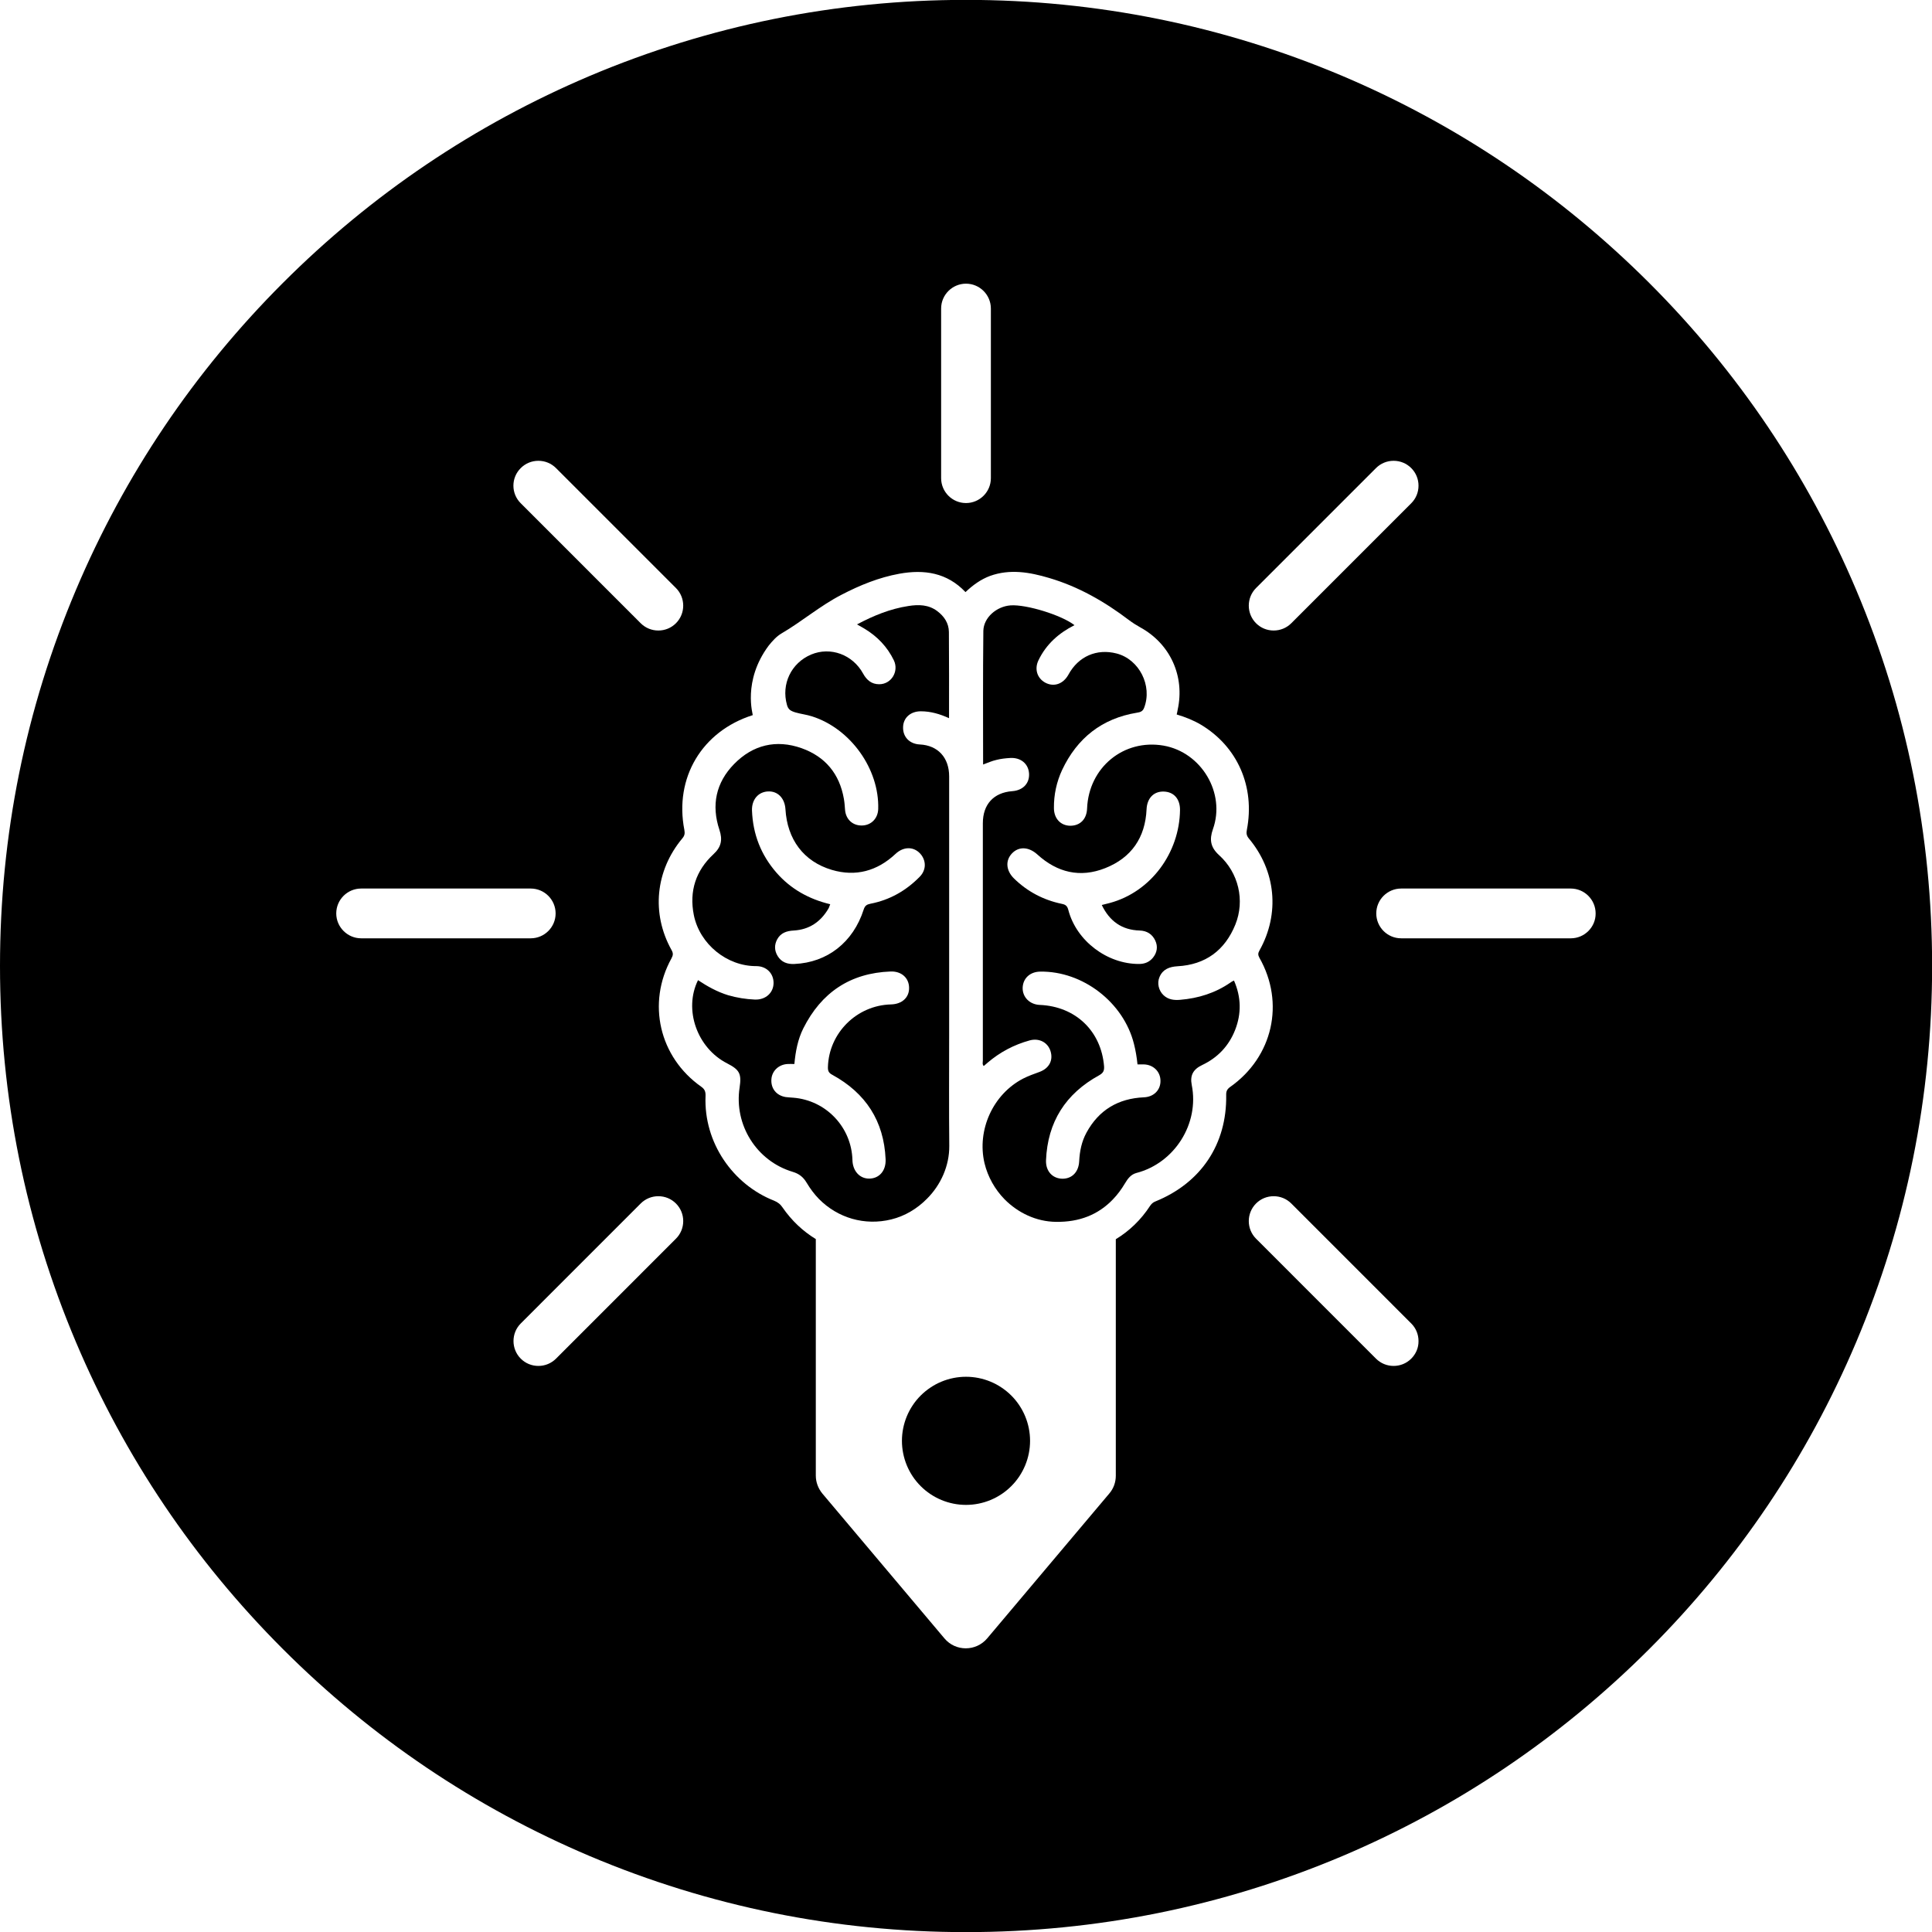 <svg xmlns="http://www.w3.org/2000/svg" xmlns:xlink="http://www.w3.org/1999/xlink" width="500" zoomAndPan="magnify" viewBox="0 0 375 375" height="500" preserveAspectRatio="xMidYMid meet" version="1.0"><path fill="#000000" d="M 238.82 190.719 C 235.875 192.75 232.605 193.766 229.086 194.062 C 227.898 194.164 226.785 194.039 225.867 193.195 C 224.902 192.305 224.531 190.82 225.074 189.605 C 225.719 188.121 226.98 187.648 228.543 187.551 C 233.992 187.254 237.758 184.453 239.785 179.449 C 241.668 174.77 240.406 169.395 236.617 165.977 C 234.957 164.465 234.711 162.98 235.426 160.949 C 237.93 153.938 233.199 146.012 225.844 144.723 C 218.113 143.387 211.328 148.961 211.004 156.91 C 210.93 158.992 209.668 160.277 207.734 160.277 C 205.855 160.254 204.566 158.867 204.566 156.836 C 204.539 154.262 205.086 151.758 206.152 149.457 C 209.074 143.262 213.879 139.449 220.691 138.332 C 221.309 138.234 221.805 138.109 222.078 137.367 C 223.711 133.109 221.137 127.98 216.727 126.84 C 212.887 125.852 209.32 127.387 207.391 130.93 C 206.375 132.785 204.539 133.406 202.855 132.488 C 201.297 131.621 200.75 129.84 201.57 128.152 C 203.078 125.031 205.508 122.879 208.555 121.344 C 206.051 119.387 199.191 117.281 196.145 117.504 C 193.445 117.703 190.918 119.855 190.867 122.457 C 190.77 131.078 190.82 139.723 190.82 148.391 C 191.711 148.066 192.527 147.695 193.395 147.5 C 194.262 147.277 195.18 147.176 196.07 147.125 C 198.102 147.004 199.586 148.215 199.734 150.074 C 199.883 152.031 198.57 153.418 196.465 153.566 C 192.875 153.84 190.77 156.117 190.77 159.785 C 190.77 175.141 190.77 190.496 190.77 205.855 C 190.77 206.176 190.621 206.57 190.941 206.918 C 191.191 206.695 191.438 206.496 191.688 206.273 C 194.09 204.219 196.812 202.781 199.859 201.941 C 201.691 201.445 203.352 202.312 203.898 203.996 C 204.465 205.805 203.648 207.363 201.766 208.059 C 200.703 208.453 199.613 208.824 198.598 209.348 C 192.75 212.367 189.582 219.328 191.09 225.77 C 191.734 228.441 193.121 230.871 194.98 232.777 C 197.605 235.426 201.148 237.113 204.938 237.16 C 209.496 237.234 213.184 235.773 216.035 232.777 C 216.902 231.887 217.668 230.844 218.363 229.68 C 218.906 228.766 219.5 227.973 220.566 227.676 C 227.949 225.77 232.828 218.141 231.316 210.586 C 230.945 208.703 231.613 207.539 233.348 206.719 C 236.367 205.285 238.523 203.004 239.738 199.91 C 240.977 196.738 240.926 193.543 239.516 190.324 C 239.219 190.449 239.02 190.57 238.82 190.719 Z M 196.441 165.629 C 197.777 164.242 199.711 164.367 201.348 165.852 C 205.211 169.371 209.668 170.434 214.523 168.504 C 219.602 166.496 222.301 162.582 222.547 157.082 C 222.648 154.93 223.934 153.59 225.867 153.641 C 227.848 153.691 229.062 155.078 229.039 157.234 C 228.938 165.504 223.414 173.109 215.414 175.266 C 214.992 175.387 214.422 175.512 213.855 175.66 C 215.34 178.758 217.719 180.516 221.211 180.613 C 222.621 180.664 223.637 181.309 224.23 182.547 C 224.777 183.711 224.605 184.875 223.785 185.891 C 223.094 186.73 222.199 187.105 221.086 187.105 C 214.895 187.129 208.926 182.621 207.363 176.625 C 207.168 175.883 206.871 175.586 206.102 175.438 C 202.535 174.695 199.414 173.059 196.812 170.508 C 195.254 168.973 195.105 167.016 196.441 165.629 Z M 222.027 212.988 C 217.051 213.211 213.285 215.438 210.883 219.848 C 209.941 221.582 209.57 223.441 209.469 225.395 C 209.371 227.453 208.109 228.789 206.227 228.789 C 204.293 228.766 202.957 227.328 203.031 225.223 C 203.328 217.766 206.844 212.27 213.359 208.703 C 214.152 208.258 214.348 207.809 214.301 206.992 C 213.754 200.133 208.777 195.352 201.84 195.055 C 199.859 194.98 198.449 193.543 198.496 191.711 C 198.57 189.879 199.934 188.613 201.914 188.59 C 210.188 188.465 218.09 194.582 220.098 202.609 C 220.418 203.871 220.641 205.16 220.789 206.598 C 221.262 206.598 221.633 206.598 222.004 206.598 C 223.859 206.645 225.223 207.984 225.246 209.742 C 225.297 211.551 223.961 212.914 222.027 212.988 Z M 222.027 212.988 " fill-opacity="1" fill-rule="nonzero"/><path fill="#000000" d="M 199.934 279.664 C 199.934 280.48 199.855 281.289 199.695 282.09 C 199.535 282.891 199.301 283.668 198.988 284.422 C 198.676 285.176 198.293 285.895 197.84 286.574 C 197.387 287.25 196.871 287.879 196.293 288.457 C 195.715 289.035 195.086 289.551 194.406 290.004 C 193.73 290.457 193.012 290.84 192.258 291.152 C 191.504 291.465 190.727 291.699 189.926 291.859 C 189.125 292.02 188.316 292.098 187.5 292.098 C 186.684 292.098 185.875 292.02 185.074 291.859 C 184.273 291.699 183.496 291.465 182.742 291.152 C 181.988 290.84 181.27 290.457 180.594 290.004 C 179.914 289.551 179.285 289.035 178.707 288.457 C 178.129 287.879 177.613 287.25 177.16 286.574 C 176.707 285.895 176.324 285.176 176.012 284.422 C 175.699 283.668 175.465 282.891 175.305 282.09 C 175.145 281.289 175.066 280.48 175.066 279.664 C 175.066 278.848 175.145 278.039 175.305 277.238 C 175.465 276.438 175.699 275.66 176.012 274.906 C 176.324 274.152 176.707 273.438 177.16 272.758 C 177.613 272.078 178.129 271.449 178.707 270.871 C 179.285 270.297 179.914 269.781 180.594 269.328 C 181.27 268.871 181.988 268.488 182.742 268.176 C 183.496 267.863 184.273 267.629 185.074 267.469 C 185.875 267.309 186.684 267.23 187.5 267.23 C 188.316 267.23 189.125 267.309 189.926 267.469 C 190.727 267.629 191.504 267.863 192.258 268.176 C 193.012 268.488 193.73 268.871 194.406 269.328 C 195.086 269.781 195.715 270.297 196.293 270.871 C 196.871 271.449 197.387 272.078 197.84 272.758 C 198.293 273.438 198.676 274.152 198.988 274.906 C 199.301 275.66 199.535 276.438 199.695 277.238 C 199.855 278.039 199.934 278.848 199.934 279.664 Z M 199.934 279.664 " fill-opacity="1" fill-rule="nonzero"/><path fill="#000000" d="M 184.254 222.426 C 184.18 215.266 184.23 208.109 184.23 200.926 C 184.23 184.18 184.23 167.438 184.23 150.695 C 184.23 147.051 182.051 144.676 178.535 144.5 C 176.527 144.402 175.215 143.016 175.289 141.109 C 175.34 139.301 176.75 138.062 178.73 138.062 C 180.641 138.062 182.422 138.582 184.207 139.398 C 184.207 133.703 184.23 128.18 184.18 122.656 C 184.156 120.945 183.266 119.633 181.926 118.617 C 180.242 117.355 178.336 117.305 176.305 117.629 C 172.789 118.172 169.566 119.484 166.348 121.195 C 166.891 121.516 167.312 121.738 167.734 121.988 C 170.262 123.496 172.219 125.527 173.504 128.18 C 174.52 130.332 172.984 132.836 170.633 132.809 C 169.195 132.809 168.23 132.02 167.535 130.754 C 165.504 127.039 161.195 125.48 157.457 127.039 C 153.566 128.676 151.609 132.785 152.75 136.824 C 152.996 137.715 153.441 137.988 154.41 138.285 C 155.426 138.582 156.562 138.707 157.629 139.051 C 165.086 141.43 170.684 149.258 170.461 157.008 C 170.41 158.867 169.098 160.203 167.289 160.23 C 165.457 160.254 164.145 158.992 164.02 157.133 C 163.969 156.441 163.922 155.746 163.797 155.055 C 162.953 150.199 160.18 146.855 155.574 145.219 C 150.645 143.484 146.137 144.574 142.496 148.289 C 138.953 151.906 138.035 156.293 139.648 161.098 C 140.266 162.98 140.02 164.391 138.484 165.801 C 135.062 168.973 133.75 172.961 134.668 177.594 C 135.809 183.289 141.133 187.551 146.781 187.523 C 148.812 187.523 150.172 188.984 150.148 190.82 C 150.125 192.703 148.613 194.09 146.531 194.016 C 144.773 193.941 143.039 193.668 141.332 193.172 C 139.227 192.527 137.32 191.465 135.484 190.25 C 132.66 195.973 135.312 203.426 141.133 206.398 C 143.559 207.637 143.957 208.43 143.559 211.078 C 142.445 218.312 146.828 225.348 153.863 227.453 C 155.102 227.824 155.918 228.469 156.562 229.559 C 157.258 230.723 158.051 231.785 158.941 232.703 C 162.605 236.418 167.832 237.953 172.984 236.691 C 175.637 236.047 178.012 234.609 179.895 232.703 C 182.645 229.98 184.281 226.238 184.254 222.426 Z M 172.938 194.957 C 166.273 195.129 160.875 200.527 160.699 207.117 C 160.676 207.859 160.848 208.258 161.566 208.629 C 168.031 212.168 171.574 217.594 171.895 225 C 171.996 227.203 170.707 228.715 168.773 228.766 C 166.891 228.812 165.504 227.305 165.457 225.148 C 165.281 218.781 160.328 213.559 153.965 213.062 C 153.469 213.012 152.973 213.012 152.5 212.938 C 150.695 212.641 149.605 211.277 149.727 209.496 C 149.828 207.859 151.164 206.598 152.898 206.523 C 153.27 206.496 153.641 206.523 154.188 206.523 C 154.41 204.094 154.855 201.742 155.918 199.613 C 159.414 192.652 165.012 188.863 172.863 188.566 C 174.992 188.492 176.43 189.828 176.453 191.711 C 176.504 193.594 175.09 194.906 172.938 194.957 Z M 178.484 170.211 C 175.832 172.91 172.664 174.695 168.949 175.414 C 168.23 175.562 167.883 175.785 167.637 176.551 C 165.605 182.895 160.578 186.832 154.211 187.105 C 152.848 187.18 151.684 186.781 150.941 185.566 C 150.297 184.504 150.273 183.387 150.867 182.297 C 151.559 181.059 152.699 180.688 154.062 180.613 C 157.082 180.441 159.289 178.93 160.801 176.355 C 160.949 176.105 160.996 175.832 161.145 175.512 C 157.008 174.52 153.492 172.562 150.719 169.395 C 147.695 165.926 146.137 161.914 145.961 157.332 C 145.887 155.227 147.152 153.715 149.059 153.617 C 150.941 153.516 152.305 154.902 152.453 157.035 C 152.801 162.93 155.969 167.215 161.469 168.848 C 166.102 170.211 170.262 169.07 173.805 165.754 C 175.461 164.191 177.566 164.293 178.832 165.949 C 179.82 167.289 179.723 168.973 178.484 170.211 Z M 178.484 170.211 " fill-opacity="1" fill-rule="nonzero"/><path fill="#000000" d="M 360.289 114.508 C 350.852 92.191 337.328 72.125 320.113 54.914 C 302.875 37.699 282.836 24.176 260.492 14.711 C 237.383 4.953 212.812 -0.023 187.5 -0.023 C 162.188 -0.023 137.641 4.953 114.531 14.711 C 92.191 24.176 72.125 37.699 54.914 54.914 C 37.699 72.125 24.176 92.191 14.738 114.508 C 4.953 137.641 0 162.188 0 187.5 C 0 212.812 4.953 237.359 14.738 260.492 C 24.176 282.809 37.699 302.875 54.914 320.086 C 72.125 337.301 92.191 350.824 114.531 360.289 C 137.641 370.047 162.188 375.023 187.5 375.023 C 212.812 375.023 237.383 370.047 260.492 360.289 C 282.836 350.824 302.875 337.301 320.113 320.086 C 337.328 302.875 350.852 282.809 360.289 260.492 C 370.07 237.359 375.023 212.812 375.023 187.5 C 375.023 162.188 370.07 137.641 360.289 114.508 Z M 243.801 114.133 L 267.082 90.852 C 268 89.938 269.211 89.441 270.5 89.441 C 271.789 89.441 273.004 89.938 273.918 90.852 C 274.836 91.77 275.332 92.98 275.332 94.27 C 275.332 95.559 274.836 96.773 273.918 97.688 L 250.637 120.973 C 249.719 121.887 248.504 122.383 247.219 122.383 C 245.93 122.383 244.715 121.887 243.801 120.973 C 241.918 119.09 241.918 116.016 243.801 114.133 Z M 182.672 59.891 C 182.672 57.215 184.852 55.062 187.5 55.062 C 190.176 55.062 192.328 57.242 192.328 59.891 L 192.328 92.809 C 192.328 95.484 190.148 97.641 187.5 97.641 C 184.824 97.641 182.672 95.461 182.672 92.809 Z M 101.082 90.852 C 101.996 89.938 103.211 89.441 104.5 89.441 C 105.789 89.441 107 89.938 107.918 90.852 L 131.199 114.133 C 133.082 116.016 133.082 119.09 131.199 120.973 C 130.285 121.887 129.07 122.383 127.781 122.383 C 126.496 122.383 125.281 121.887 124.363 120.973 L 101.082 97.688 C 99.176 95.805 99.176 92.734 101.082 90.852 Z M 65.266 177.297 C 65.266 174.621 67.445 172.465 70.098 172.465 L 103.012 172.465 C 105.688 172.465 107.844 174.645 107.844 177.297 C 107.844 179.969 105.664 182.125 103.012 182.125 L 70.098 182.125 C 67.445 182.125 65.266 179.945 65.266 177.297 Z M 131.199 240.43 L 107.918 263.715 C 107 264.629 105.789 265.125 104.5 265.125 C 103.211 265.125 101.996 264.629 101.082 263.715 C 99.199 261.832 99.199 258.762 101.082 256.879 L 124.363 233.594 C 125.281 232.68 126.496 232.184 127.781 232.184 C 129.07 232.184 130.285 232.68 131.199 233.594 C 132.117 234.512 132.613 235.727 132.613 237.012 C 132.613 238.324 132.094 239.539 131.199 240.43 Z M 238.77 210.98 C 238.152 211.426 237.98 211.848 238.004 212.566 C 238.152 222.078 233.125 229.605 224.258 233.199 C 223.812 233.371 223.516 233.645 223.242 234.039 C 221.434 236.816 219.156 238.969 216.578 240.531 L 216.578 286.426 C 216.578 287.715 216.133 288.953 215.289 289.918 L 191.613 318.008 C 189.434 320.582 185.469 320.582 183.312 318.008 L 159.637 289.918 C 158.816 288.93 158.348 287.691 158.348 286.426 L 158.348 240.504 C 155.871 238.996 153.664 236.938 151.906 234.387 C 151.484 233.742 150.965 233.348 150.246 233.051 C 142.297 229.93 136.574 221.828 136.945 212.738 C 136.973 211.945 136.824 211.426 136.105 210.93 C 127.957 205.184 125.527 194.734 130.332 186.016 C 130.656 185.418 130.707 185.023 130.332 184.379 C 126.395 177.297 127.211 168.996 132.438 162.73 C 132.883 162.211 132.961 161.766 132.836 161.098 C 130.855 150.965 136.254 141.926 146.109 138.805 C 146.188 138.781 144.055 132.215 149.207 125.305 C 149.926 124.414 150.719 123.523 151.684 122.953 C 155.672 120.625 159.188 117.578 163.324 115.449 C 166.891 113.59 170.609 112.078 174.57 111.359 C 179.375 110.492 183.809 111.137 187.402 114.926 C 188.836 113.566 190.375 112.449 192.18 111.781 C 196.047 110.395 199.859 111.062 203.625 112.18 C 209.348 113.863 214.422 116.785 219.156 120.375 C 219.848 120.898 220.566 121.344 221.309 121.762 C 227.156 124.957 230.004 131.273 228.59 137.738 C 228.543 138.012 228.492 138.285 228.395 138.68 C 230.055 139.176 231.637 139.797 233.098 140.664 C 240.207 144.922 243.625 152.699 242.016 161.07 C 241.891 161.715 241.941 162.188 242.387 162.73 C 247.664 169.023 248.457 177.344 244.469 184.477 C 244.172 185 244.145 185.344 244.445 185.891 C 249.445 194.684 247.043 205.16 238.77 210.98 Z M 273.918 263.715 C 273.004 264.629 271.789 265.125 270.5 265.125 C 269.211 265.125 268 264.629 267.082 263.715 L 243.801 240.43 C 241.918 238.547 241.918 235.477 243.801 233.594 C 244.715 232.68 245.93 232.184 247.219 232.184 C 248.504 232.184 249.719 232.68 250.637 233.594 L 273.918 256.879 C 274.836 257.793 275.332 259.008 275.332 260.297 C 275.355 261.582 274.836 262.797 273.918 263.715 Z M 304.902 182.125 L 271.961 182.125 C 269.285 182.125 267.133 179.945 267.133 177.297 C 267.133 174.621 269.312 172.465 271.961 172.465 L 304.879 172.465 C 307.555 172.465 309.711 174.645 309.711 177.297 C 309.734 179.945 307.555 182.125 304.902 182.125 Z M 304.902 182.125 " fill-opacity="1" fill-rule="nonzero"/></svg>